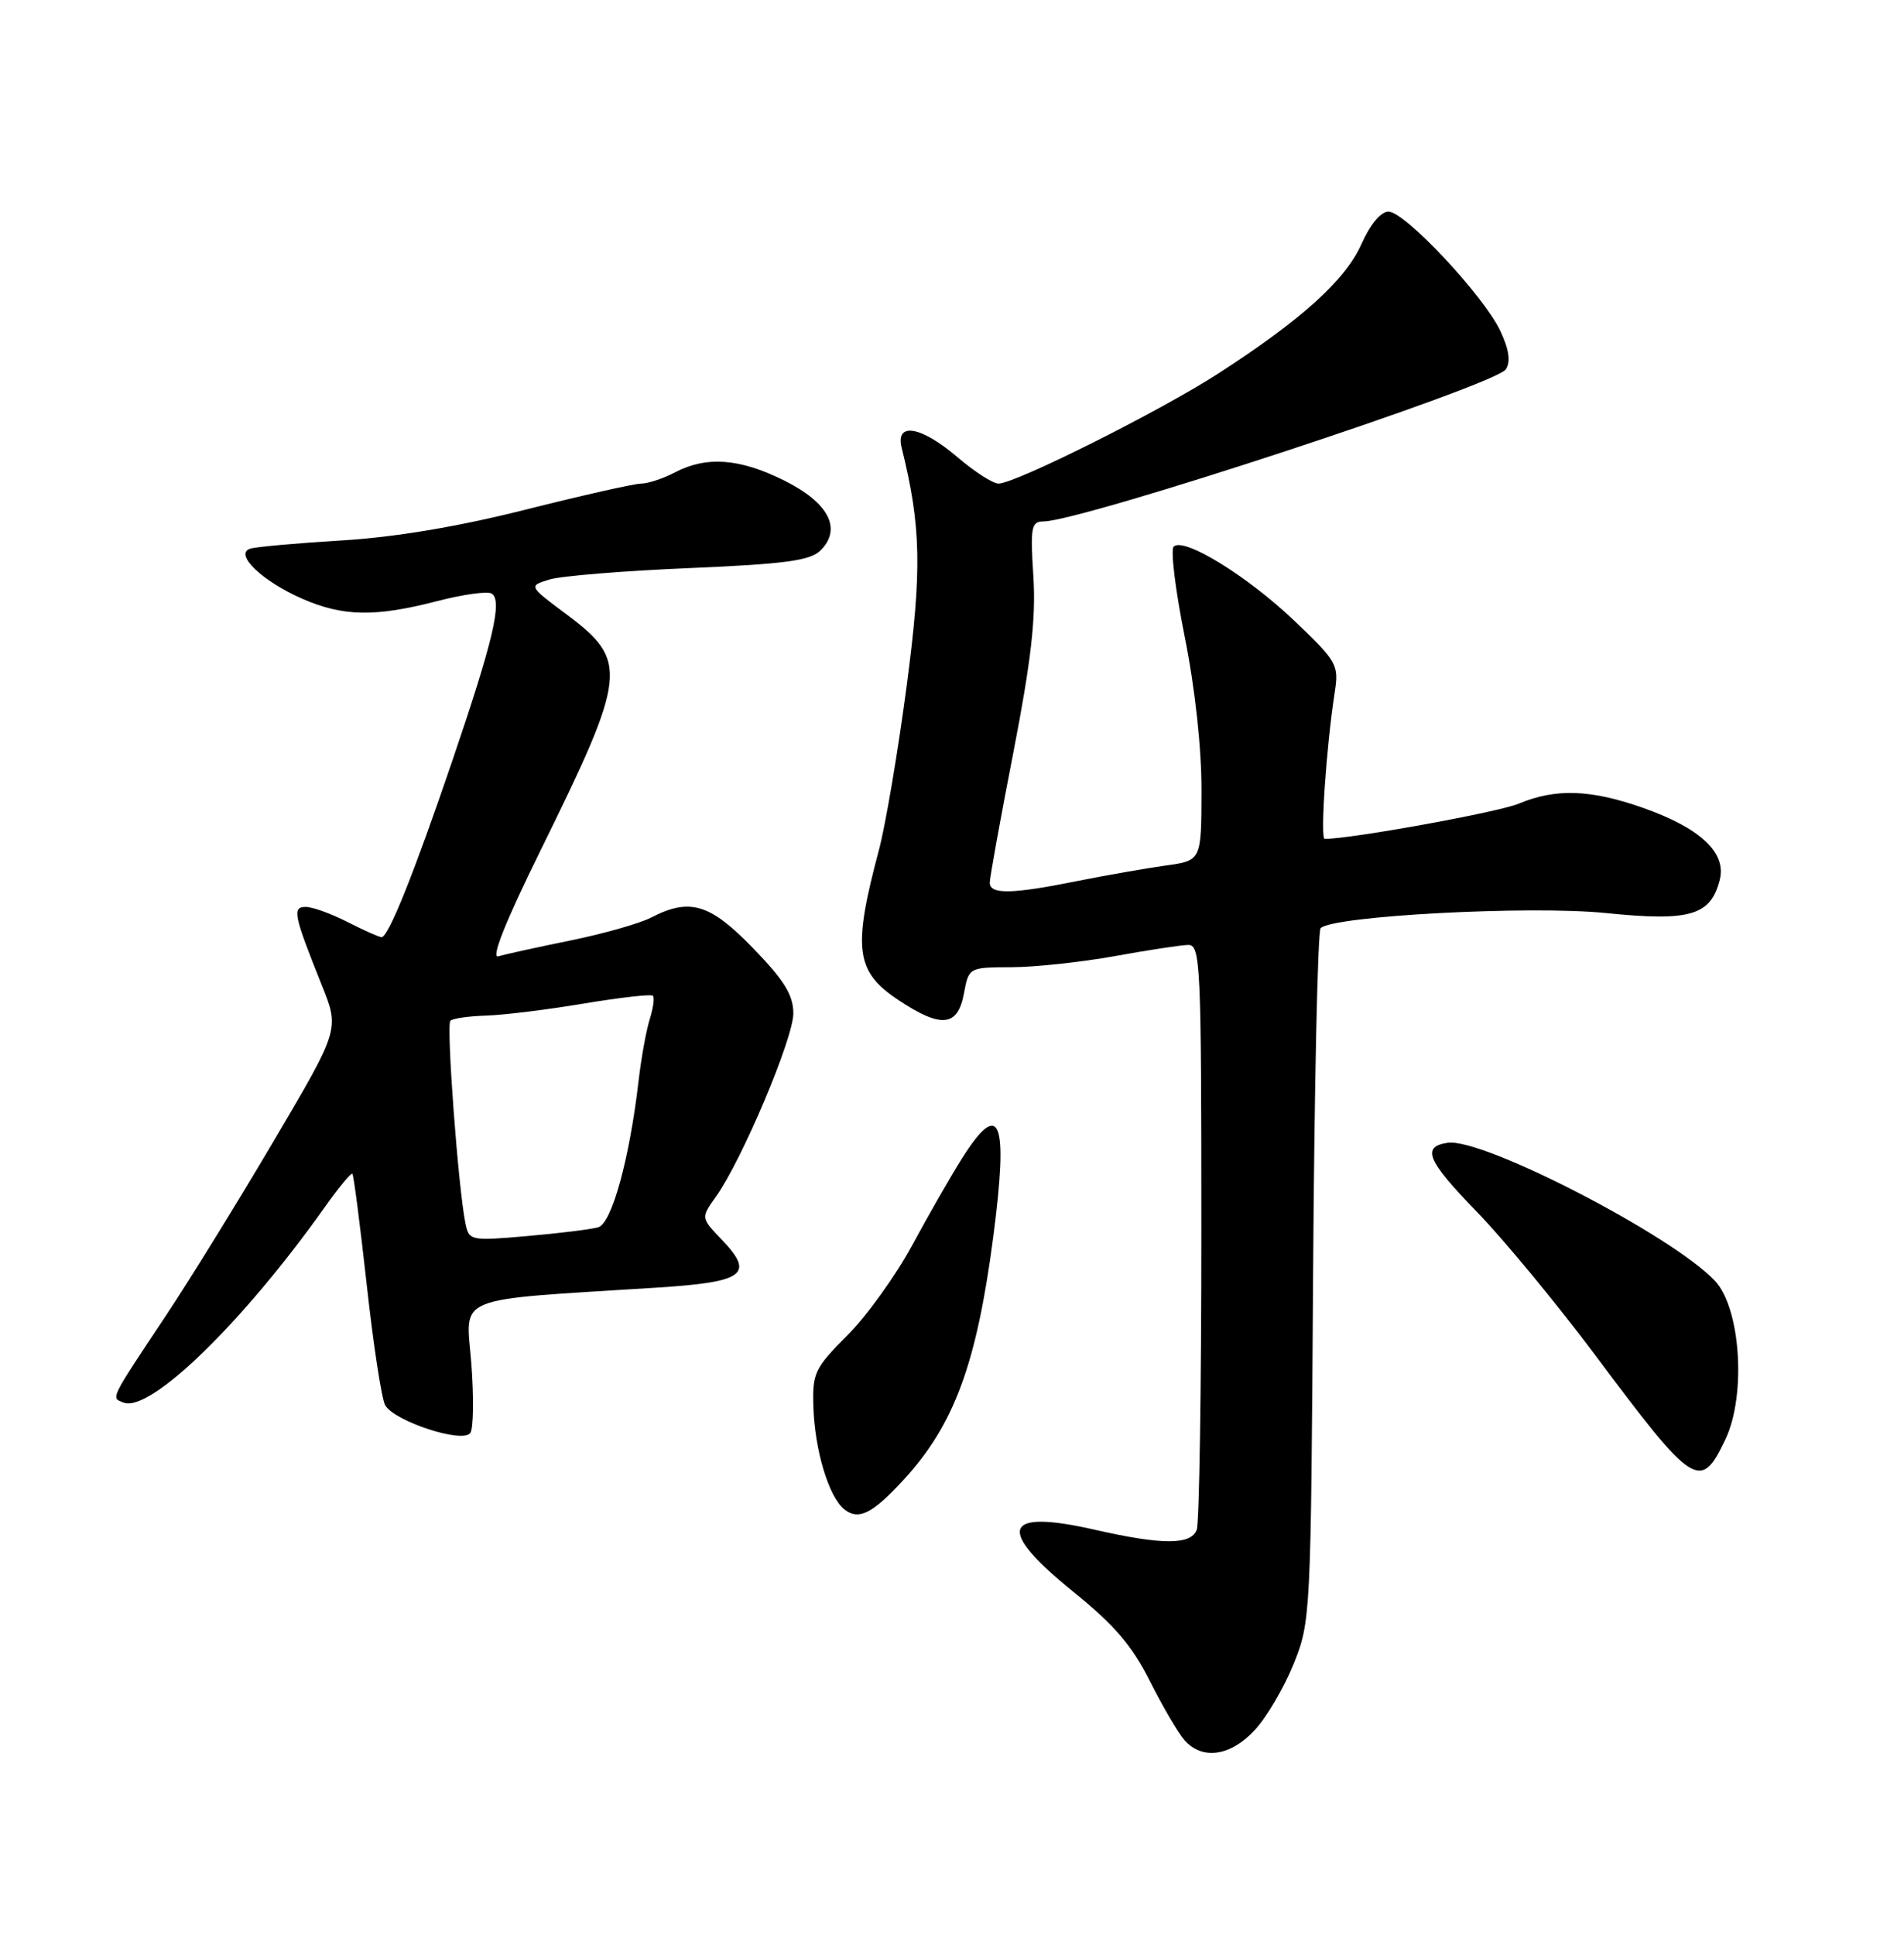 <?xml version="1.0" encoding="UTF-8" standalone="no"?>
<!DOCTYPE svg PUBLIC "-//W3C//DTD SVG 1.1//EN" "http://www.w3.org/Graphics/SVG/1.1/DTD/svg11.dtd" >
<svg xmlns="http://www.w3.org/2000/svg" xmlns:xlink="http://www.w3.org/1999/xlink" version="1.1" viewBox="0 0 252 256">
 <g >
 <path fill="currentColor"
d=" M 166.04 228.95 C 167.61 227.28 169.93 223.34 171.20 220.20 C 173.47 214.58 173.50 213.85 173.79 169.01 C 173.95 143.99 174.40 123.20 174.79 122.81 C 176.42 121.18 202.51 119.80 212.50 120.81 C 223.69 121.95 226.42 121.16 227.62 116.39 C 228.51 112.82 225.04 109.57 217.48 106.90 C 210.54 104.45 205.90 104.29 201.00 106.34 C 198.31 107.47 178.84 111.00 175.33 111.00 C 174.71 111.00 175.54 98.86 176.65 91.64 C 177.22 87.95 176.98 87.54 171.29 82.12 C 165.04 76.17 156.64 71.02 155.34 72.33 C 154.91 72.75 155.57 78.14 156.81 84.30 C 158.18 91.14 159.04 99.08 159.02 104.69 C 159.00 113.88 159.00 113.88 154.25 114.53 C 151.64 114.90 146.35 115.82 142.50 116.59 C 133.92 118.32 131.00 118.37 131.00 116.79 C 131.00 116.13 132.40 108.38 134.12 99.56 C 136.48 87.39 137.12 81.78 136.77 76.26 C 136.35 69.82 136.50 69.00 138.06 69.00 C 143.12 69.00 197.99 50.96 199.31 48.86 C 199.96 47.84 199.72 46.21 198.56 43.76 C 196.33 39.08 185.94 28.00 183.77 28.00 C 182.76 28.00 181.35 29.69 180.20 32.28 C 178.09 37.04 172.27 42.31 161.20 49.45 C 153.50 54.42 134.43 63.96 132.16 63.99 C 131.42 63.99 128.98 62.42 126.73 60.50 C 121.90 56.37 118.48 55.79 119.34 59.25 C 121.92 69.67 122.04 75.35 119.99 90.83 C 118.85 99.45 117.20 109.20 116.32 112.50 C 112.83 125.60 113.22 128.56 118.96 132.36 C 124.57 136.07 126.75 135.85 127.57 131.50 C 128.22 128.00 128.22 128.00 133.86 127.98 C 136.96 127.97 143.10 127.31 147.50 126.52 C 151.90 125.72 156.29 125.05 157.25 125.03 C 158.89 125.00 159.00 127.46 159.00 162.92 C 159.00 183.77 158.73 201.55 158.39 202.42 C 157.62 204.44 153.83 204.44 144.90 202.41 C 132.68 199.63 131.76 202.29 142.07 210.63 C 147.47 214.99 149.86 217.78 152.18 222.42 C 153.86 225.76 155.92 229.29 156.77 230.25 C 159.12 232.91 162.83 232.39 166.04 228.95 Z  M 119.57 195.83 C 126.28 188.55 129.25 180.52 131.46 163.67 C 133.49 148.15 132.37 145.30 127.34 153.25 C 125.86 155.59 122.89 160.77 120.73 164.77 C 118.57 168.76 114.71 174.13 112.15 176.69 C 107.84 181.00 107.51 181.69 107.65 186.10 C 107.83 191.90 109.69 198.08 111.75 199.71 C 113.63 201.20 115.46 200.30 119.57 195.83 Z  M 228.35 190.48 C 231.14 184.65 230.39 173.11 226.98 169.48 C 221.37 163.50 196.23 150.52 191.60 151.21 C 188.09 151.73 188.87 153.55 195.48 160.36 C 199.07 164.06 206.10 172.58 211.12 179.29 C 224.19 196.80 225.06 197.37 228.35 190.48 Z  M 62.38 180.38 C 61.67 171.26 59.61 172.10 86.83 170.38 C 98.56 169.64 99.94 168.63 95.51 164.01 C 92.76 161.14 92.76 161.14 94.77 158.32 C 98.20 153.50 105.00 137.40 105.00 134.10 C 105.00 131.66 103.81 129.73 99.69 125.48 C 93.97 119.56 91.29 118.76 86.16 121.42 C 84.66 122.19 79.84 123.56 75.46 124.45 C 71.08 125.34 66.80 126.28 65.95 126.54 C 64.95 126.84 66.90 121.94 71.53 112.55 C 83.03 89.19 83.23 87.45 74.95 81.27 C 69.94 77.53 69.94 77.53 72.72 76.68 C 74.25 76.21 82.57 75.53 91.22 75.17 C 103.93 74.63 107.25 74.18 108.60 72.83 C 111.47 69.96 109.68 66.52 103.81 63.59 C 97.91 60.65 93.53 60.32 89.36 62.49 C 87.79 63.32 85.75 63.99 84.84 63.99 C 83.93 64.00 77.04 65.55 69.54 67.44 C 60.57 69.70 52.23 71.09 45.20 71.51 C 39.31 71.87 33.88 72.35 33.11 72.60 C 30.94 73.29 34.69 76.91 40.00 79.22 C 45.41 81.59 49.67 81.66 57.89 79.53 C 61.29 78.65 64.52 78.20 65.07 78.54 C 66.53 79.44 65.29 84.73 59.92 100.50 C 54.79 115.58 51.41 124.00 50.50 124.00 C 50.18 124.00 48.16 123.10 46.00 122.00 C 43.84 120.90 41.36 120.00 40.47 120.00 C 38.64 120.00 38.86 121.05 42.59 130.35 C 44.94 136.20 44.94 136.20 36.30 150.85 C 31.55 158.91 25.12 169.32 22.01 174.00 C 14.43 185.40 14.66 184.93 16.37 185.59 C 19.87 186.93 32.12 175.03 42.97 159.75 C 44.82 157.14 46.47 155.14 46.64 155.31 C 46.81 155.48 47.66 162.09 48.54 170.01 C 49.41 177.92 50.51 185.08 50.97 185.92 C 52.17 188.06 61.27 191.04 62.25 189.60 C 62.67 189.00 62.72 184.85 62.38 180.38 Z  M 61.60 161.86 C 60.66 157.31 59.04 135.62 59.61 135.06 C 59.92 134.75 62.05 134.45 64.34 134.38 C 66.63 134.31 72.44 133.60 77.25 132.79 C 82.06 131.99 86.18 131.52 86.41 131.75 C 86.65 131.98 86.46 133.37 86.00 134.84 C 85.54 136.30 84.87 139.97 84.52 143.00 C 83.33 153.29 80.97 161.88 79.18 162.39 C 78.26 162.66 74.03 163.18 69.80 163.55 C 62.26 164.21 62.08 164.17 61.60 161.86 Z "/>
</g>
</svg>